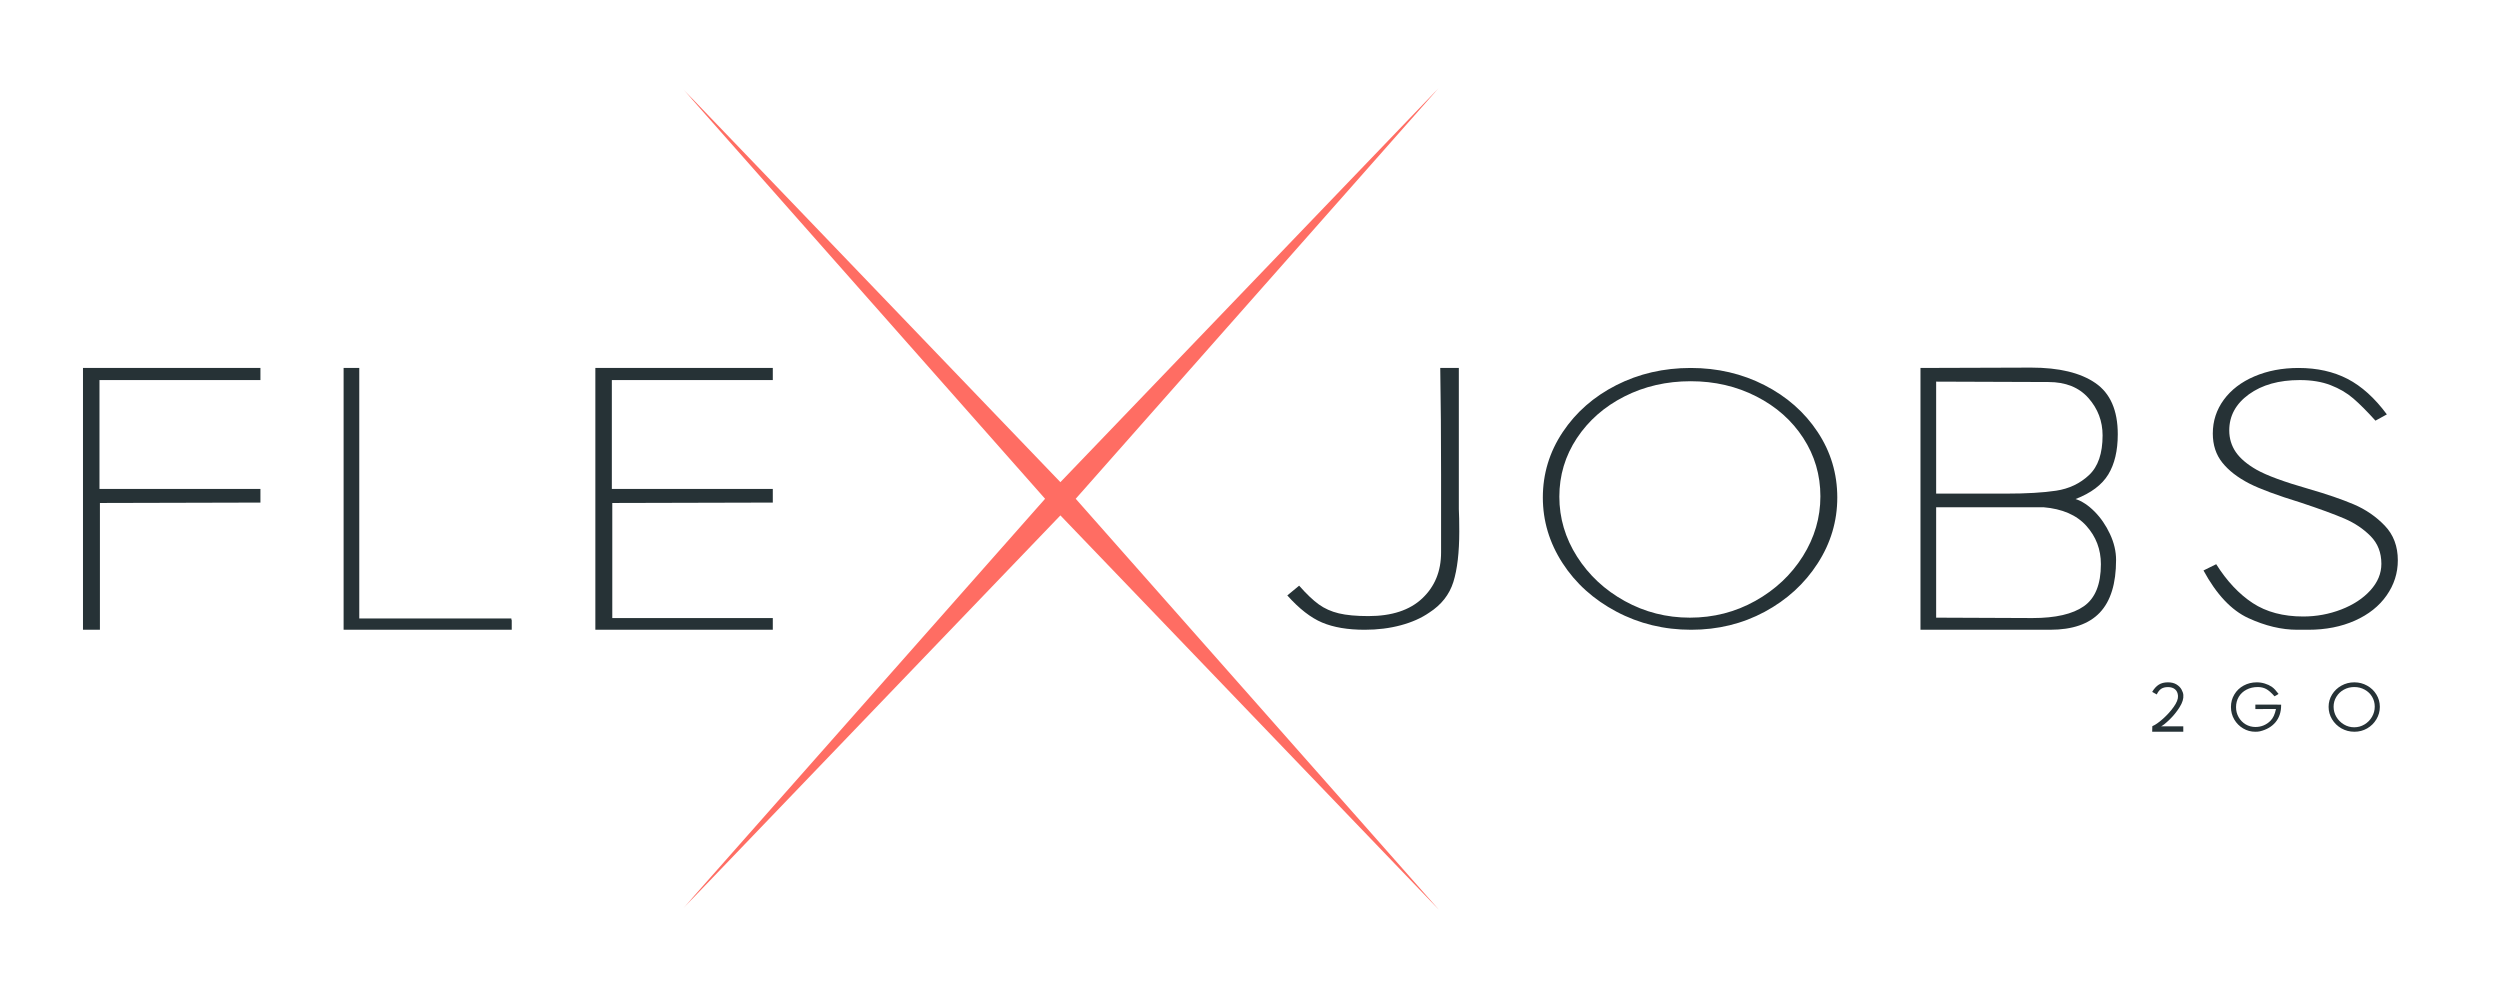 <svg width="500" height="200" viewBox="0 0 500 200" fill="none" xmlns="http://www.w3.org/2000/svg">
<mask id="mask0_167_1609" style="mask-type:luminance" maskUnits="userSpaceOnUse" x="137" y="17" width="152" height="166">
<path d="M137.428 17.546H288.916V182.454H137.428V17.546Z" fill="white"/>
</mask>
<g mask="url(#mask0_167_1609)">
<path d="M212.079 103.082L136.36 181.967L209.017 99.756L136.36 17.546L212.079 96.431L287.798 17.546L215.143 99.756L287.798 181.967L212.079 103.082Z" fill="#FF6D63"/>
</g>
<mask id="mask1_167_1609" style="mask-type:luminance" maskUnits="userSpaceOnUse" x="12" y="63" width="193" height="80">
<path d="M204.541 63.504H12V142.66H204.541V63.504Z" fill="white"/>
</mask>
<g mask="url(#mask1_167_1609)">
<path d="M52.086 76.013H19.896V97.783H52.086V100.516L19.983 100.597V125.952H16.596V73.593H52.086V76.013Z" fill="#263236"/>
<path d="M102.27 123.693C102.27 123.85 102.282 123.94 102.309 123.962C102.333 123.987 102.348 124.025 102.348 124.078V125.952H68.721V73.593H71.855V123.693H102.27Z" fill="#263236"/>
<path d="M154.56 73.593V76.013H122.369V97.783H154.56V100.516L122.457 100.597V123.612H154.56V125.952H119.07V73.593H154.56Z" fill="#263236"/>
</g>
<mask id="mask2_167_1609" style="mask-type:luminance" maskUnits="userSpaceOnUse" x="252" y="63" width="236" height="80">
<path d="M488 63.504H252.603V142.66H488V63.504Z" fill="white"/>
</mask>
<g mask="url(#mask2_167_1609)">
<path d="M291.767 101.843C291.825 102.882 291.854 104.366 291.854 106.288C291.854 110.5 291.458 113.87 290.67 116.398C289.879 118.921 288.275 120.96 285.856 122.519C284.277 123.612 282.375 124.459 280.15 125.055C277.923 125.654 275.516 125.952 272.93 125.952C269.545 125.952 266.711 125.472 264.428 124.509C262.15 123.547 259.828 121.739 257.46 119.086L259.828 117.133C261.296 118.8 262.606 120.05 263.759 120.879C264.909 121.71 266.246 122.308 267.767 122.671C269.293 123.037 271.265 123.218 273.687 123.218C278.364 123.218 281.955 122.035 284.459 119.669C286.963 117.303 288.215 114.247 288.215 110.5V94.816C288.215 87.377 288.159 80.304 288.05 73.593H291.767V101.843Z" fill="#263236"/>
<path d="M338.148 73.593C343.498 73.593 348.411 74.738 352.89 77.026C357.366 79.316 360.911 82.437 363.526 86.392C366.146 90.349 367.457 94.718 367.457 99.504C367.457 104.236 366.146 108.632 363.526 112.687C360.911 116.745 357.378 119.971 352.929 122.367C348.477 124.757 343.576 125.952 338.226 125.952C332.816 125.952 327.832 124.742 323.271 122.322C318.71 119.902 315.119 116.664 312.499 112.607C309.878 108.551 308.568 104.182 308.568 99.504C308.568 94.767 309.891 90.407 312.538 86.427C315.189 82.448 318.768 79.316 323.271 77.026C327.779 74.738 332.738 73.593 338.148 73.593ZM337.974 123.532C342.702 123.532 347.067 122.416 351.065 120.18C355.068 117.939 358.239 114.961 360.576 111.244C362.91 107.523 364.079 103.532 364.079 99.27C364.079 95.004 362.937 91.115 360.654 87.602C358.375 84.088 355.25 81.319 351.279 79.293C347.312 77.263 342.935 76.246 338.148 76.246C333.301 76.246 328.88 77.263 324.882 79.293C320.884 81.319 317.713 84.102 315.371 87.637C313.035 91.175 311.868 95.076 311.868 99.342C311.868 103.608 313.047 107.603 315.41 111.325C317.778 115.042 320.961 118.006 324.96 120.216C328.963 122.427 333.301 123.532 337.974 123.532Z" fill="#263236"/>
<path d="M415.112 99.807C416.405 100.226 417.669 101.06 418.907 102.308C420.149 103.558 421.177 105.055 421.993 106.798C422.808 108.537 423.215 110.266 423.215 111.987C423.215 116.719 422.131 120.23 419.964 122.518C417.795 124.808 414.486 125.951 410.036 125.951H384.096V73.592L406.232 73.52C411.808 73.52 416.087 74.549 419.072 76.604C422.061 78.654 423.555 82.071 423.555 86.857C423.555 90.137 422.919 92.817 421.653 94.896C420.384 96.975 418.203 98.613 415.112 99.807ZM420.518 87.09C420.518 84.235 419.571 81.739 417.684 79.606C415.794 77.473 413.132 76.406 409.697 76.406L387.23 76.326V98.723H401.254C405.31 98.723 408.632 98.53 411.22 98.14C413.814 97.746 416.01 96.704 417.81 95.012C419.615 93.323 420.518 90.681 420.518 87.09ZM387.23 123.531L406.494 123.611C411.106 123.611 414.539 122.82 416.791 121.236C419.047 119.648 420.178 116.849 420.178 112.839C420.178 109.876 419.203 107.315 417.257 105.158C415.316 103.002 412.458 101.765 408.687 101.447H387.23V123.531Z" fill="#263236"/>
<path d="M445.851 86.078C445.851 87.691 446.288 89.138 447.161 90.416C448.035 91.688 449.427 92.871 451.344 93.965C453.375 95.108 456.839 96.38 461.738 97.783C465.34 98.822 468.339 99.851 470.734 100.866C473.126 101.883 475.198 103.301 476.945 105.123C478.692 106.94 479.565 109.252 479.565 112.06C479.565 114.612 478.818 116.953 477.323 119.086C475.834 121.219 473.723 122.9 470.986 124.123C468.254 125.342 465.146 125.952 461.66 125.952H459.457C456.305 125.952 453.037 125.172 449.655 123.612C446.278 122.053 443.291 118.88 440.698 114.094L443.24 112.84C445.375 116.223 447.806 118.813 450.538 120.61C453.275 122.402 456.643 123.299 460.641 123.299C463.285 123.299 465.818 122.833 468.24 121.901C470.666 120.964 472.609 119.687 474.072 118.074C475.54 116.46 476.275 114.693 476.275 112.768C476.275 110.527 475.557 108.681 474.121 107.229C472.684 105.773 470.938 104.601 468.88 103.716C466.823 102.833 463.907 101.767 460.136 100.516C455.4 99.06 451.965 97.783 449.83 96.689C447.52 95.495 445.73 94.106 444.463 92.522C443.194 90.933 442.561 88.995 442.561 86.705C442.561 84.209 443.291 81.96 444.754 79.957C446.222 77.956 448.263 76.396 450.878 75.278C453.498 74.156 456.441 73.593 459.709 73.593C463.429 73.593 466.697 74.324 469.511 75.78C472.325 77.239 474.946 79.605 477.372 82.878L475.091 84.133C473.403 82.258 471.923 80.777 470.656 79.688C469.387 78.594 467.881 77.712 466.134 77.035C464.387 76.354 462.33 76.013 459.962 76.013C455.793 76.013 452.402 76.963 449.781 78.863C447.161 80.763 445.851 83.17 445.851 86.078Z" fill="#263236"/>
</g>
<mask id="mask3_167_1609" style="mask-type:luminance" maskUnits="userSpaceOnUse" x="429" y="134" width="57" height="17">
<path d="M485.444 134.63H429.544V150.145H485.444V134.63Z" fill="white"/>
</mask>
<g mask="url(#mask3_167_1609)">
<path d="M430.466 145.234C431.034 145.001 431.74 144.514 432.582 143.769C433.421 143.02 434.144 142.223 434.746 141.374C435.352 140.521 435.639 139.791 435.6 139.183C435.561 138.596 435.362 138.155 435.008 137.864C434.659 137.568 434.188 137.418 433.601 137.418C433.038 137.418 432.582 137.534 432.232 137.767C431.888 137.999 431.594 138.375 431.349 138.892L430.437 138.378C430.83 137.718 431.272 137.238 431.757 136.933C432.247 136.622 432.856 136.467 433.581 136.467C434.28 136.467 434.855 136.61 435.309 136.894C435.767 137.18 436.1 137.519 436.308 137.912C436.522 138.3 436.641 138.656 436.667 138.979C436.738 139.723 436.485 140.547 435.91 141.452C435.34 142.358 434.673 143.178 433.911 143.915C433.154 144.647 432.587 145.098 432.213 145.272L436.658 145.263V146.349H430.437L430.466 145.234Z" fill="#263236"/>
<path d="M456.225 140.928V141.064C456.225 142.417 455.851 143.541 455.109 144.438C454.364 145.331 453.326 145.939 451.994 146.261C451.742 146.32 451.433 146.349 451.072 146.349C450.191 146.349 449.378 146.131 448.636 145.689C447.891 145.251 447.297 144.652 446.85 143.895C446.409 143.134 446.19 142.303 446.19 141.403C446.19 140.48 446.416 139.643 446.87 138.892C447.321 138.135 447.94 137.544 448.723 137.117C449.512 136.685 450.393 136.467 451.363 136.467C451.919 136.467 452.452 136.55 452.964 136.71C453.481 136.865 453.947 137.083 454.362 137.359C454.634 137.561 454.857 137.762 455.031 137.961C455.211 138.162 455.439 138.436 455.711 138.785C455.497 138.935 455.228 139.093 454.905 139.26C454.27 138.542 453.712 138.055 453.226 137.796C452.746 137.539 452.19 137.408 451.557 137.408C450.715 137.408 449.961 137.582 449.296 137.932C448.636 138.276 448.122 138.753 447.753 139.367C447.389 139.983 447.209 140.671 447.209 141.432C447.209 142.157 447.379 142.824 447.724 143.43C448.073 144.038 448.541 144.521 449.131 144.875C449.725 145.224 450.383 145.398 451.101 145.398C451.669 145.398 452.212 145.292 452.731 145.078C453.248 144.86 453.704 144.55 454.1 144.147C454.364 143.876 454.585 143.554 454.76 143.178C454.934 142.804 455.08 142.344 455.196 141.801L451.072 141.81V140.918L456.225 140.928Z" fill="#263236"/>
<path d="M470.864 136.467C471.795 136.467 472.649 136.688 473.426 137.127C474.207 137.561 474.826 138.152 475.279 138.901C475.738 139.646 475.968 140.47 475.968 141.374C475.968 142.266 475.738 143.095 475.279 143.857C474.826 144.62 474.212 145.229 473.435 145.68C472.659 146.126 471.808 146.349 470.883 146.349C469.937 146.349 469.068 146.123 468.273 145.67C467.482 145.212 466.858 144.601 466.4 143.837C465.946 143.076 465.72 142.254 465.72 141.374C465.72 140.482 465.948 139.663 466.409 138.911C466.875 138.155 467.499 137.561 468.282 137.127C469.063 136.688 469.925 136.467 470.864 136.467ZM470.835 145.457C471.577 145.457 472.264 145.27 472.892 144.894C473.525 144.514 474.027 144.007 474.396 143.372C474.765 142.732 474.949 142.05 474.949 141.326C474.949 140.603 474.77 139.944 474.416 139.347C474.059 138.746 473.566 138.276 472.941 137.932C472.312 137.582 471.621 137.408 470.864 137.408C470.099 137.408 469.401 137.582 468.767 137.932C468.139 138.276 467.642 138.751 467.273 139.357C466.904 139.958 466.72 140.623 466.72 141.345C466.72 142.07 466.904 142.749 467.273 143.381C467.647 144.009 468.151 144.514 468.787 144.894C469.42 145.27 470.102 145.457 470.835 145.457Z" fill="#263236"/>
</g>
</svg>

